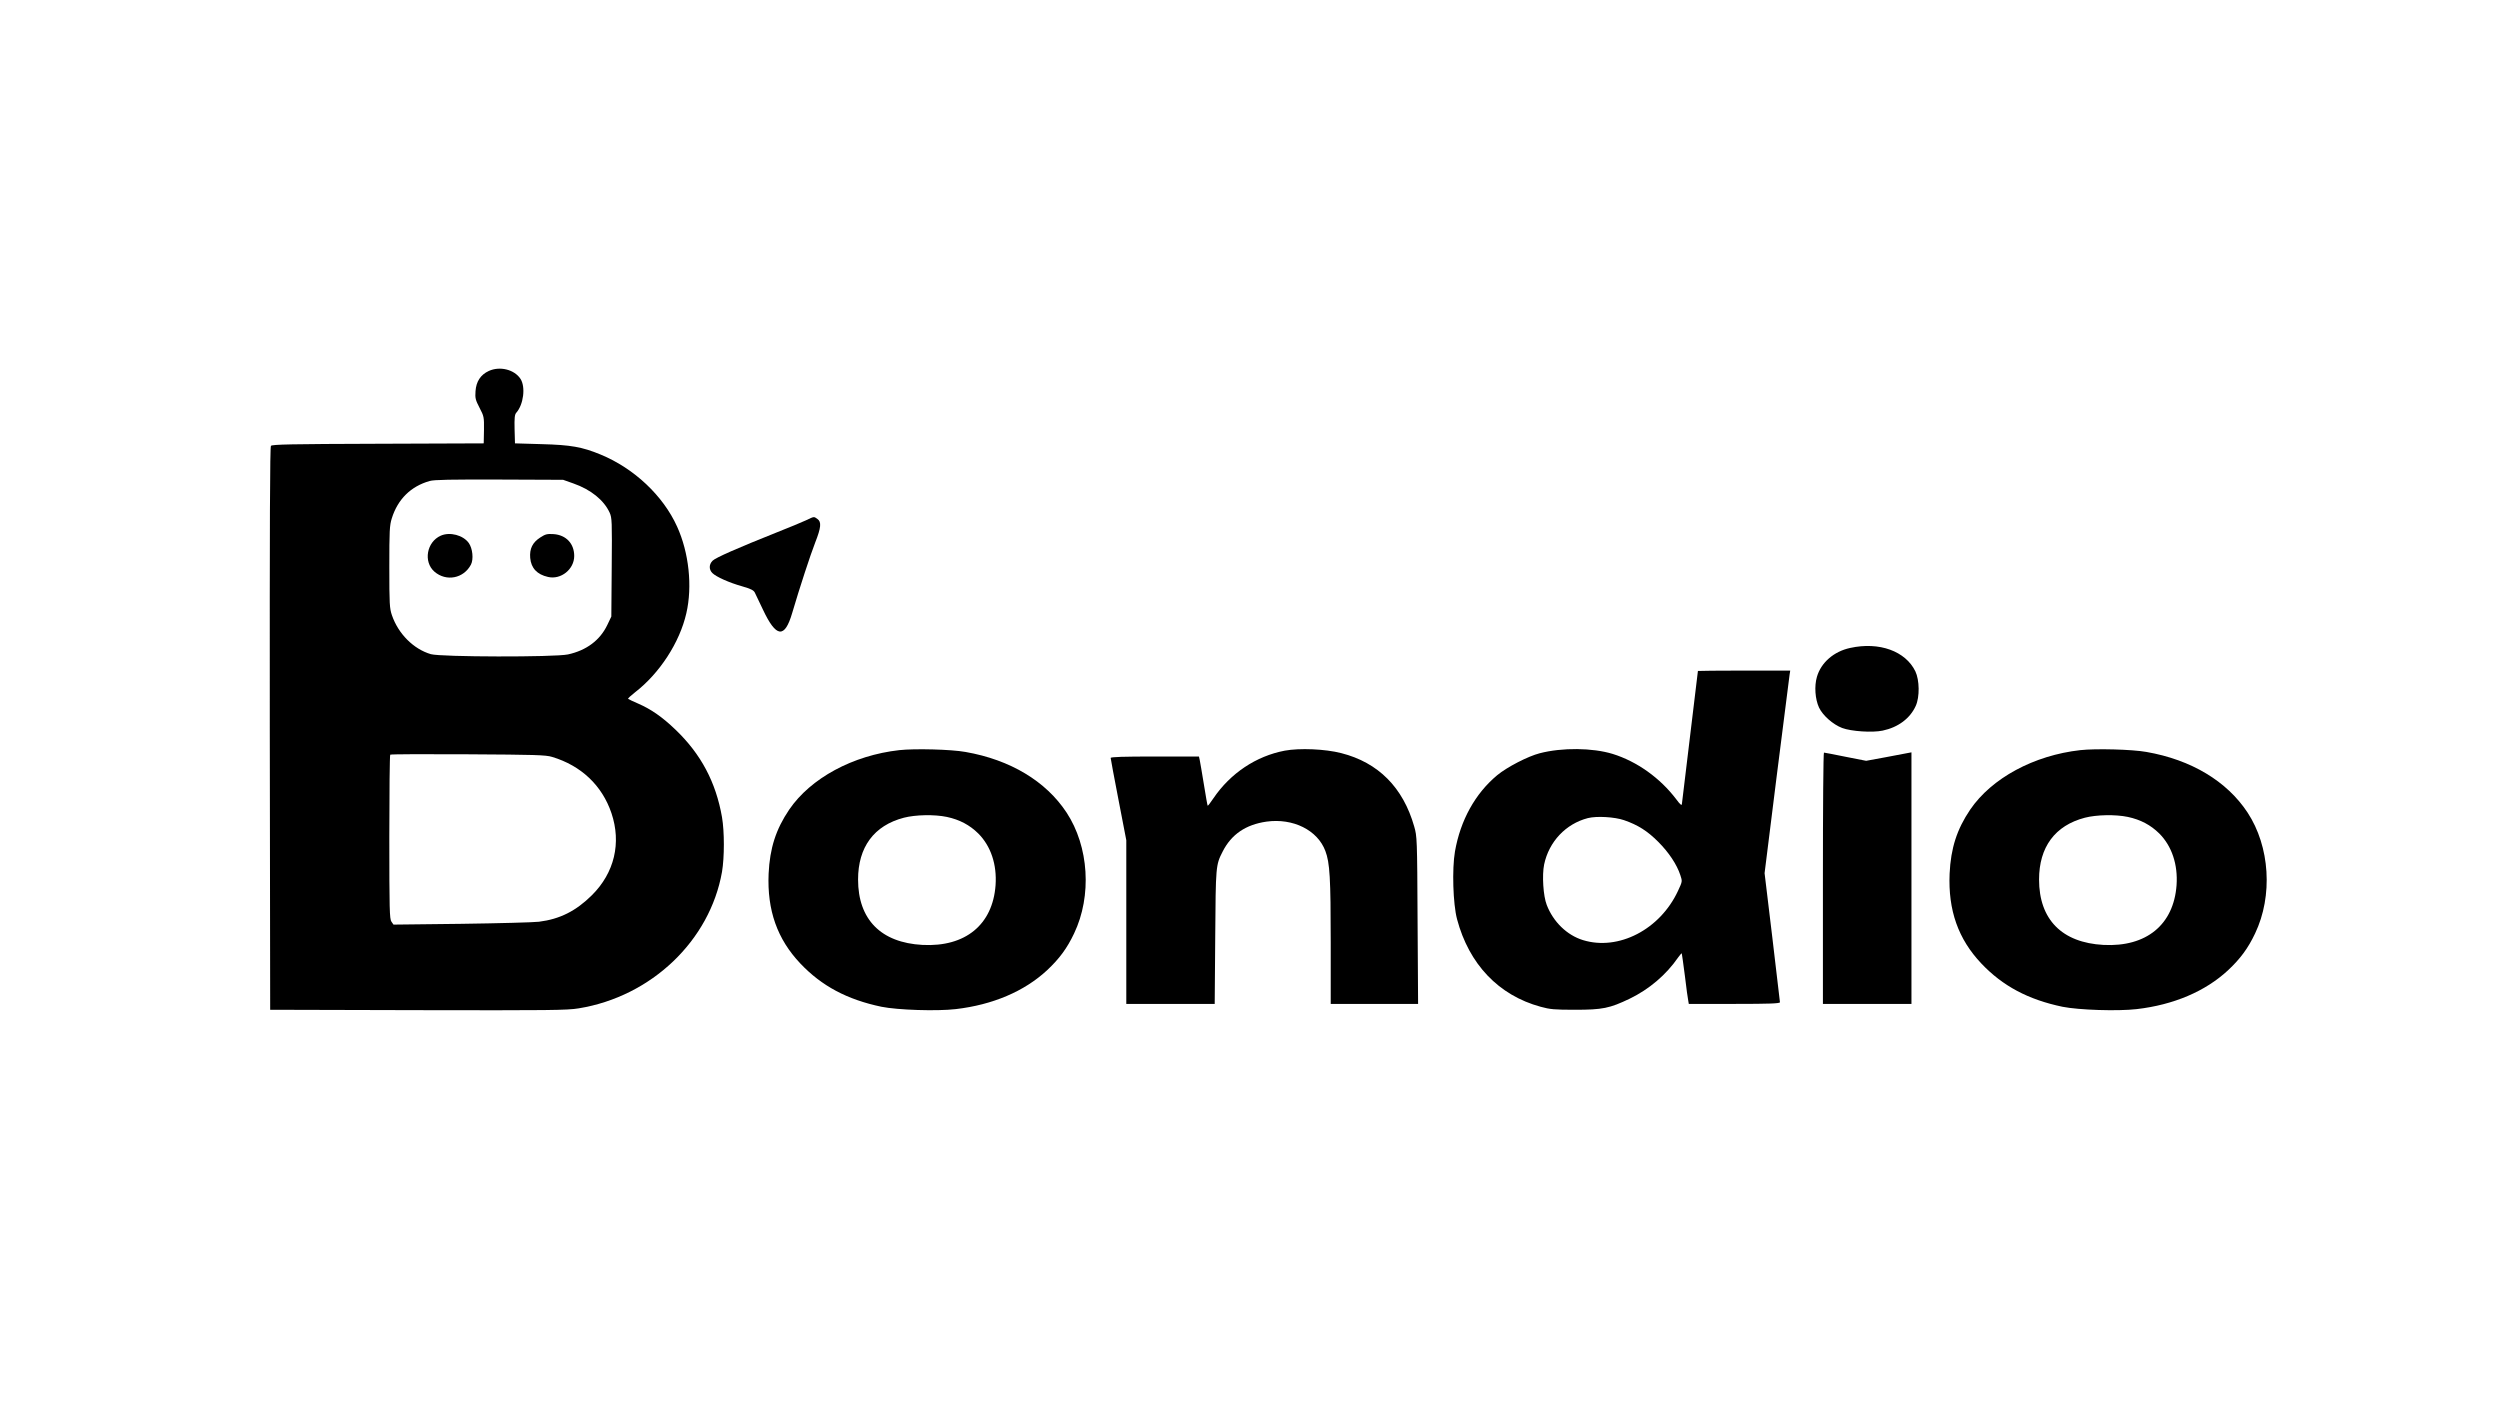<?xml version="1.0" encoding="UTF-8" standalone="no"?> <svg xmlns="http://www.w3.org/2000/svg" version="1.0" width="1920pt" height="1080pt" viewBox="0 0 1920 1080" preserveAspectRatio="xMidYMid meet"><g transform="translate(0,1080) scale(0.1,-0.1)" fill="#000000" stroke="none"><path d="M3754 7951 c-63 -29 -97 -81 -102 -155 -4 -54 0 -68 31 -128 34 -65 35 -71 34 -170 l-2 -103 -811 -3 c-667 -2 -814 -5 -823 -16 -8 -9 -10 -590 -9 -2172 l3 -2159 1135 -3 c1013 -2 1146 -1 1235 14 558 91 1007 520 1100 1048 19 113 19 308 0 420 -47 269 -161 484 -357 672 -100 96 -187 157 -286 200 -40 17 -75 34 -78 37 -3 3 21 25 53 50 189 146 343 383 394 607 48 207 20 466 -71 666 -107 237 -330 447 -587 553 -143 59 -229 74 -453 80 l-205 6 -3 109 c-2 85 1 112 12 125 57 63 74 200 33 262 -47 71 -158 99 -243 60z m650 -864 c134 -47 234 -128 278 -224 18 -40 19 -66 16 -420 l-3 -378 -31 -65 c-56 -117 -160 -195 -302 -226 -104 -22 -977 -20 -1053 2 -133 39 -250 156 -299 299 -18 53 -20 84 -20 371 0 278 2 319 19 373 46 147 146 246 291 287 34 10 163 12 535 11 l490 -2 79 -28z m-164 -2100 c223 -67 384 -219 456 -432 77 -229 23 -458 -150 -630 -123 -122 -247 -184 -407 -204 -41 -5 -309 -12 -596 -16 l-521 -6 -16 23 c-14 20 -16 92 -16 649 0 344 3 629 7 633 4 4 273 5 598 3 514 -3 597 -5 645 -20z"></path><path d="M3385 6686 c-108 -48 -135 -200 -49 -276 91 -79 225 -53 281 54 21 41 13 124 -17 166 -43 60 -145 87 -215 56z"></path><path d="M4149 6672 c-59 -38 -83 -86 -77 -157 7 -78 52 -127 137 -146 99 -23 201 59 201 161 0 95 -62 161 -158 168 -50 3 -63 0 -103 -26z"></path><path d="M6190 6804 c-30 -14 -131 -56 -225 -93 -301 -120 -469 -194 -492 -217 -29 -29 -29 -68 -2 -95 29 -29 129 -74 229 -102 66 -19 88 -30 97 -48 6 -13 34 -72 62 -130 102 -217 167 -225 225 -27 58 197 140 447 177 542 45 114 49 158 17 180 -28 20 -23 21 -88 -10z"></path><path d="M14210 5824 c-126 -27 -224 -112 -256 -222 -21 -71 -14 -171 16 -236 29 -61 107 -130 178 -157 69 -26 232 -37 311 -20 119 25 211 94 254 190 31 68 29 198 -3 265 -75 155 -277 229 -500 180z"></path><path d="M13040 5647 c0 -3 -115 -960 -123 -1021 -1 -15 -12 -7 -43 35 -124 164 -302 291 -489 349 -154 47 -387 50 -560 5 -90 -23 -251 -106 -327 -169 -168 -140 -282 -345 -324 -586 -23 -135 -15 -401 16 -519 92 -346 319 -585 642 -673 72 -20 107 -23 263 -23 212 0 267 11 421 85 149 72 280 183 373 318 13 18 25 32 27 30 1 -2 12 -80 24 -173 11 -94 23 -180 26 -192 l4 -23 350 0 c274 0 350 3 350 13 0 6 -27 232 -59 501 l-59 490 93 745 c52 410 96 761 99 779 l5 32 -355 0 c-195 0 -354 -2 -354 -3z m-567 -1146 c107 -37 179 -83 262 -166 82 -82 143 -174 170 -256 16 -48 16 -48 -18 -121 -138 -297 -457 -462 -730 -378 -123 38 -228 140 -278 270 -27 68 -37 229 -20 311 37 175 166 312 336 356 68 17 205 9 278 -16z"></path><path d="M6907 5039 c-357 -40 -681 -215 -846 -457 -102 -151 -149 -296 -158 -492 -12 -281 66 -502 244 -690 164 -173 360 -277 623 -332 124 -25 425 -35 570 -18 284 33 526 136 701 298 95 89 154 169 208 283 138 289 114 668 -58 929 -158 240 -432 405 -776 465 -110 20 -389 27 -508 14z m365 -513 c98 -21 175 -62 241 -127 97 -97 144 -239 133 -397 -22 -304 -232 -476 -561 -459 -319 17 -495 195 -495 502 0 249 122 415 352 475 89 23 235 26 330 6z"></path><path d="M9867 5035 c-220 -42 -417 -173 -548 -366 -22 -33 -42 -59 -44 -57 -2 2 -15 75 -29 163 -14 88 -29 172 -32 188 l-6 27 -339 0 c-238 0 -339 -3 -339 -11 0 -6 27 -151 60 -321 l60 -311 0 -629 0 -628 339 0 340 0 4 513 c4 548 4 553 57 657 67 132 177 207 337 230 204 28 392 -65 452 -226 34 -90 41 -206 41 -701 l0 -473 335 0 336 0 -4 643 c-3 628 -4 644 -26 720 -85 299 -276 491 -560 563 -124 32 -320 40 -434 19z"></path><path d="M15977 5039 c-357 -40 -681 -215 -846 -457 -102 -151 -149 -296 -158 -492 -12 -281 66 -502 244 -690 164 -173 360 -277 623 -332 124 -25 425 -35 570 -18 284 33 526 136 701 298 95 89 154 169 208 283 138 289 114 668 -58 929 -158 240 -432 405 -776 465 -110 20 -389 27 -508 14z m365 -513 c98 -21 175 -62 241 -127 97 -97 144 -239 133 -397 -22 -304 -232 -476 -561 -459 -319 17 -495 195 -495 502 0 249 122 415 352 475 89 23 235 26 330 6z"></path><path d="M14000 4055 l0 -965 340 0 340 0 0 966 0 966 -27 -5 c-16 -3 -94 -18 -174 -33 l-147 -27 -158 31 c-88 18 -162 32 -166 32 -5 0 -8 -434 -8 -965z"></path></g></svg> 